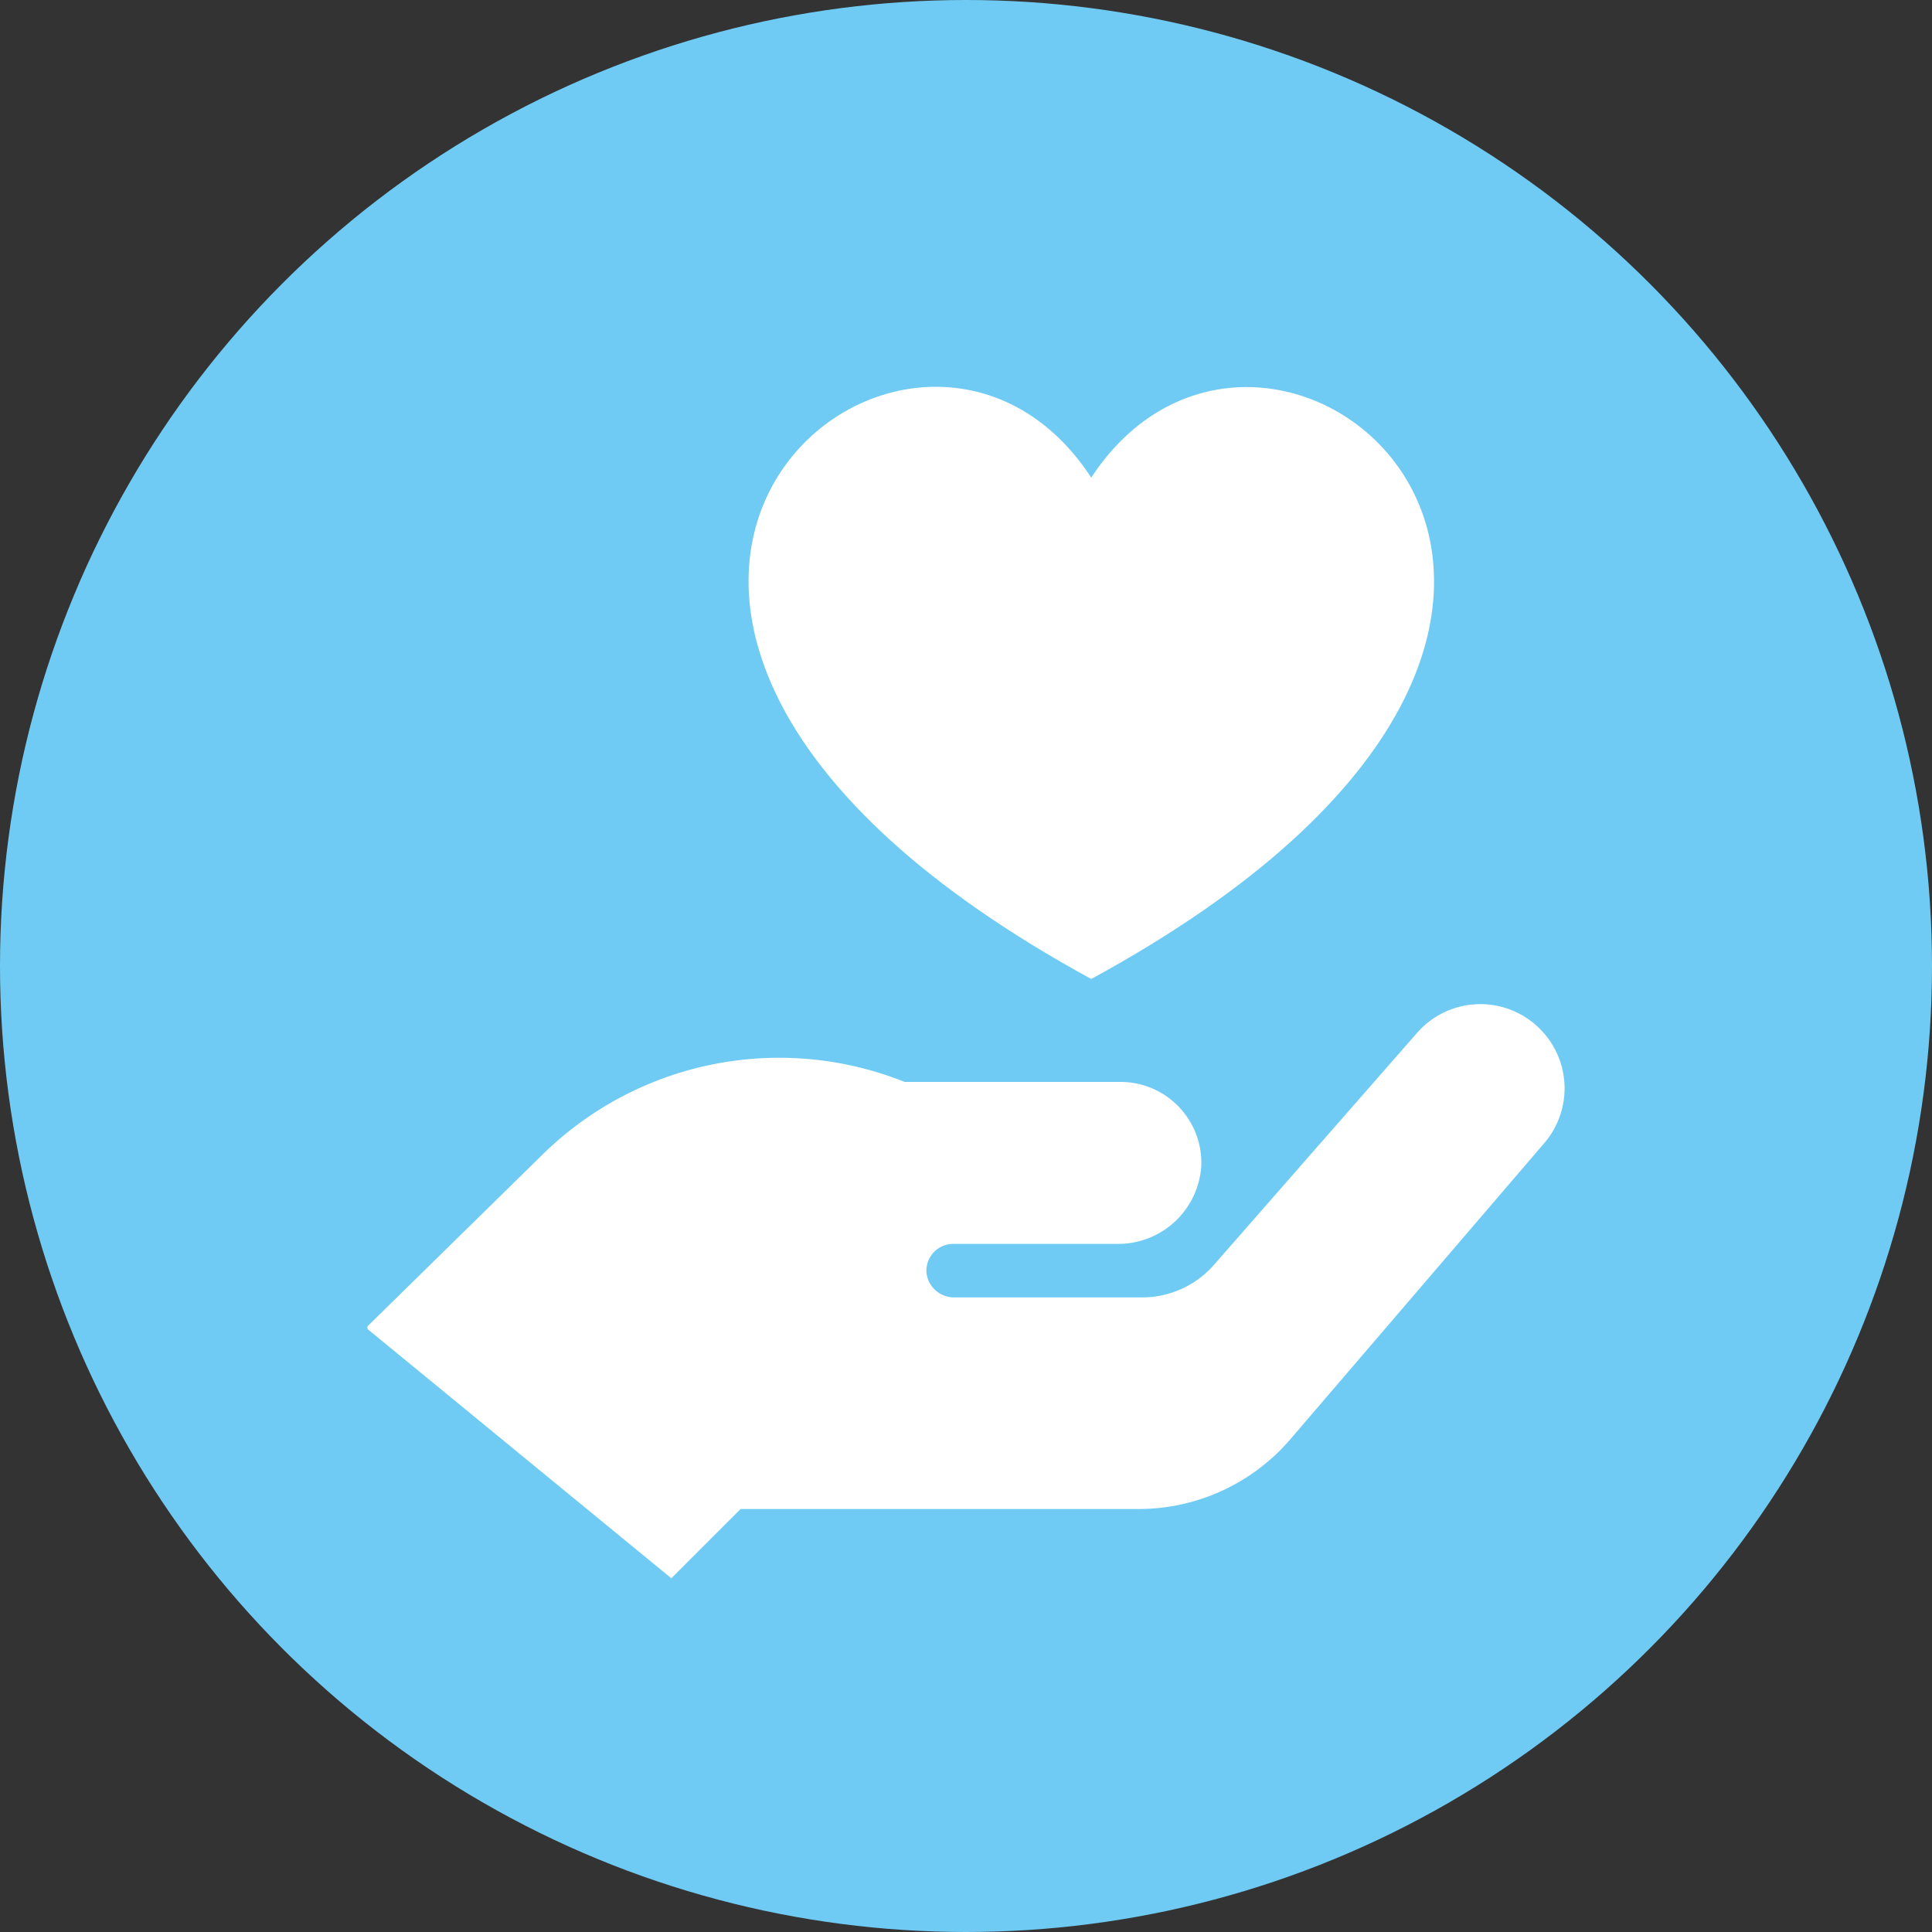 <svg xmlns="http://www.w3.org/2000/svg" xmlns:xlink="http://www.w3.org/1999/xlink" width="100" height="100" viewBox="0 0 100 100">
  <rect x="0" y="0" width="100" height="100" fill="#333333" stroke="none"/>
  <defs>
    <clipPath id="clip-path">
      <rect id="Rechteck_3646" data-name="Rechteck 3646" width="61.967" height="61.67" fill="#fff"/>
    </clipPath>
  </defs>
  <g id="icon_gesundheit" transform="translate(-642 -3974)">
    <circle id="Ellipse_309" data-name="Ellipse 309" cx="50" cy="50" r="50" transform="translate(642 3974)" fill="#70cbf4"/>
    <g id="Gruppe_21116" data-name="Gruppe 21116" transform="translate(661.017 3994.021)">
      <g id="Gruppe_21115" data-name="Gruppe 21115" transform="translate(0 0)" clip-path="url(#clip-path)">
        <path id="Pfad_33322" data-name="Pfad 33322" d="M60.48,52.775a4.35,4.35,0,0,0-6.126.375L43.792,65.214a4.94,4.94,0,0,1-3.686,1.655H30.394a1.434,1.434,0,0,1-1.455-1.253A1.388,1.388,0,0,1,30.321,64.1H38.8a4.31,4.31,0,0,0,4.363-4.061,4.188,4.188,0,0,0-4.189-4.323H27.807A17.48,17.48,0,0,0,9.041,59.5L.046,68.324a.147.147,0,0,0,0,.215L15.73,81.407l3.585-3.585h20.6a10.345,10.345,0,0,0,7.8-3.546L60.9,58.9a4.349,4.349,0,0,0-.422-6.126Z" transform="translate(0 -19.737)" fill="#fff"/>
        <path id="Pfad_33323" data-name="Pfad 33323" d="M49.65,4.7c-9.383-14.356-34.724,7.011,0,25.951,34.724-18.907,9.41-40.28,0-25.951" transform="translate(-12.185 0)" fill="#fff"/>
      </g>
    </g>
  </g>
</svg>
